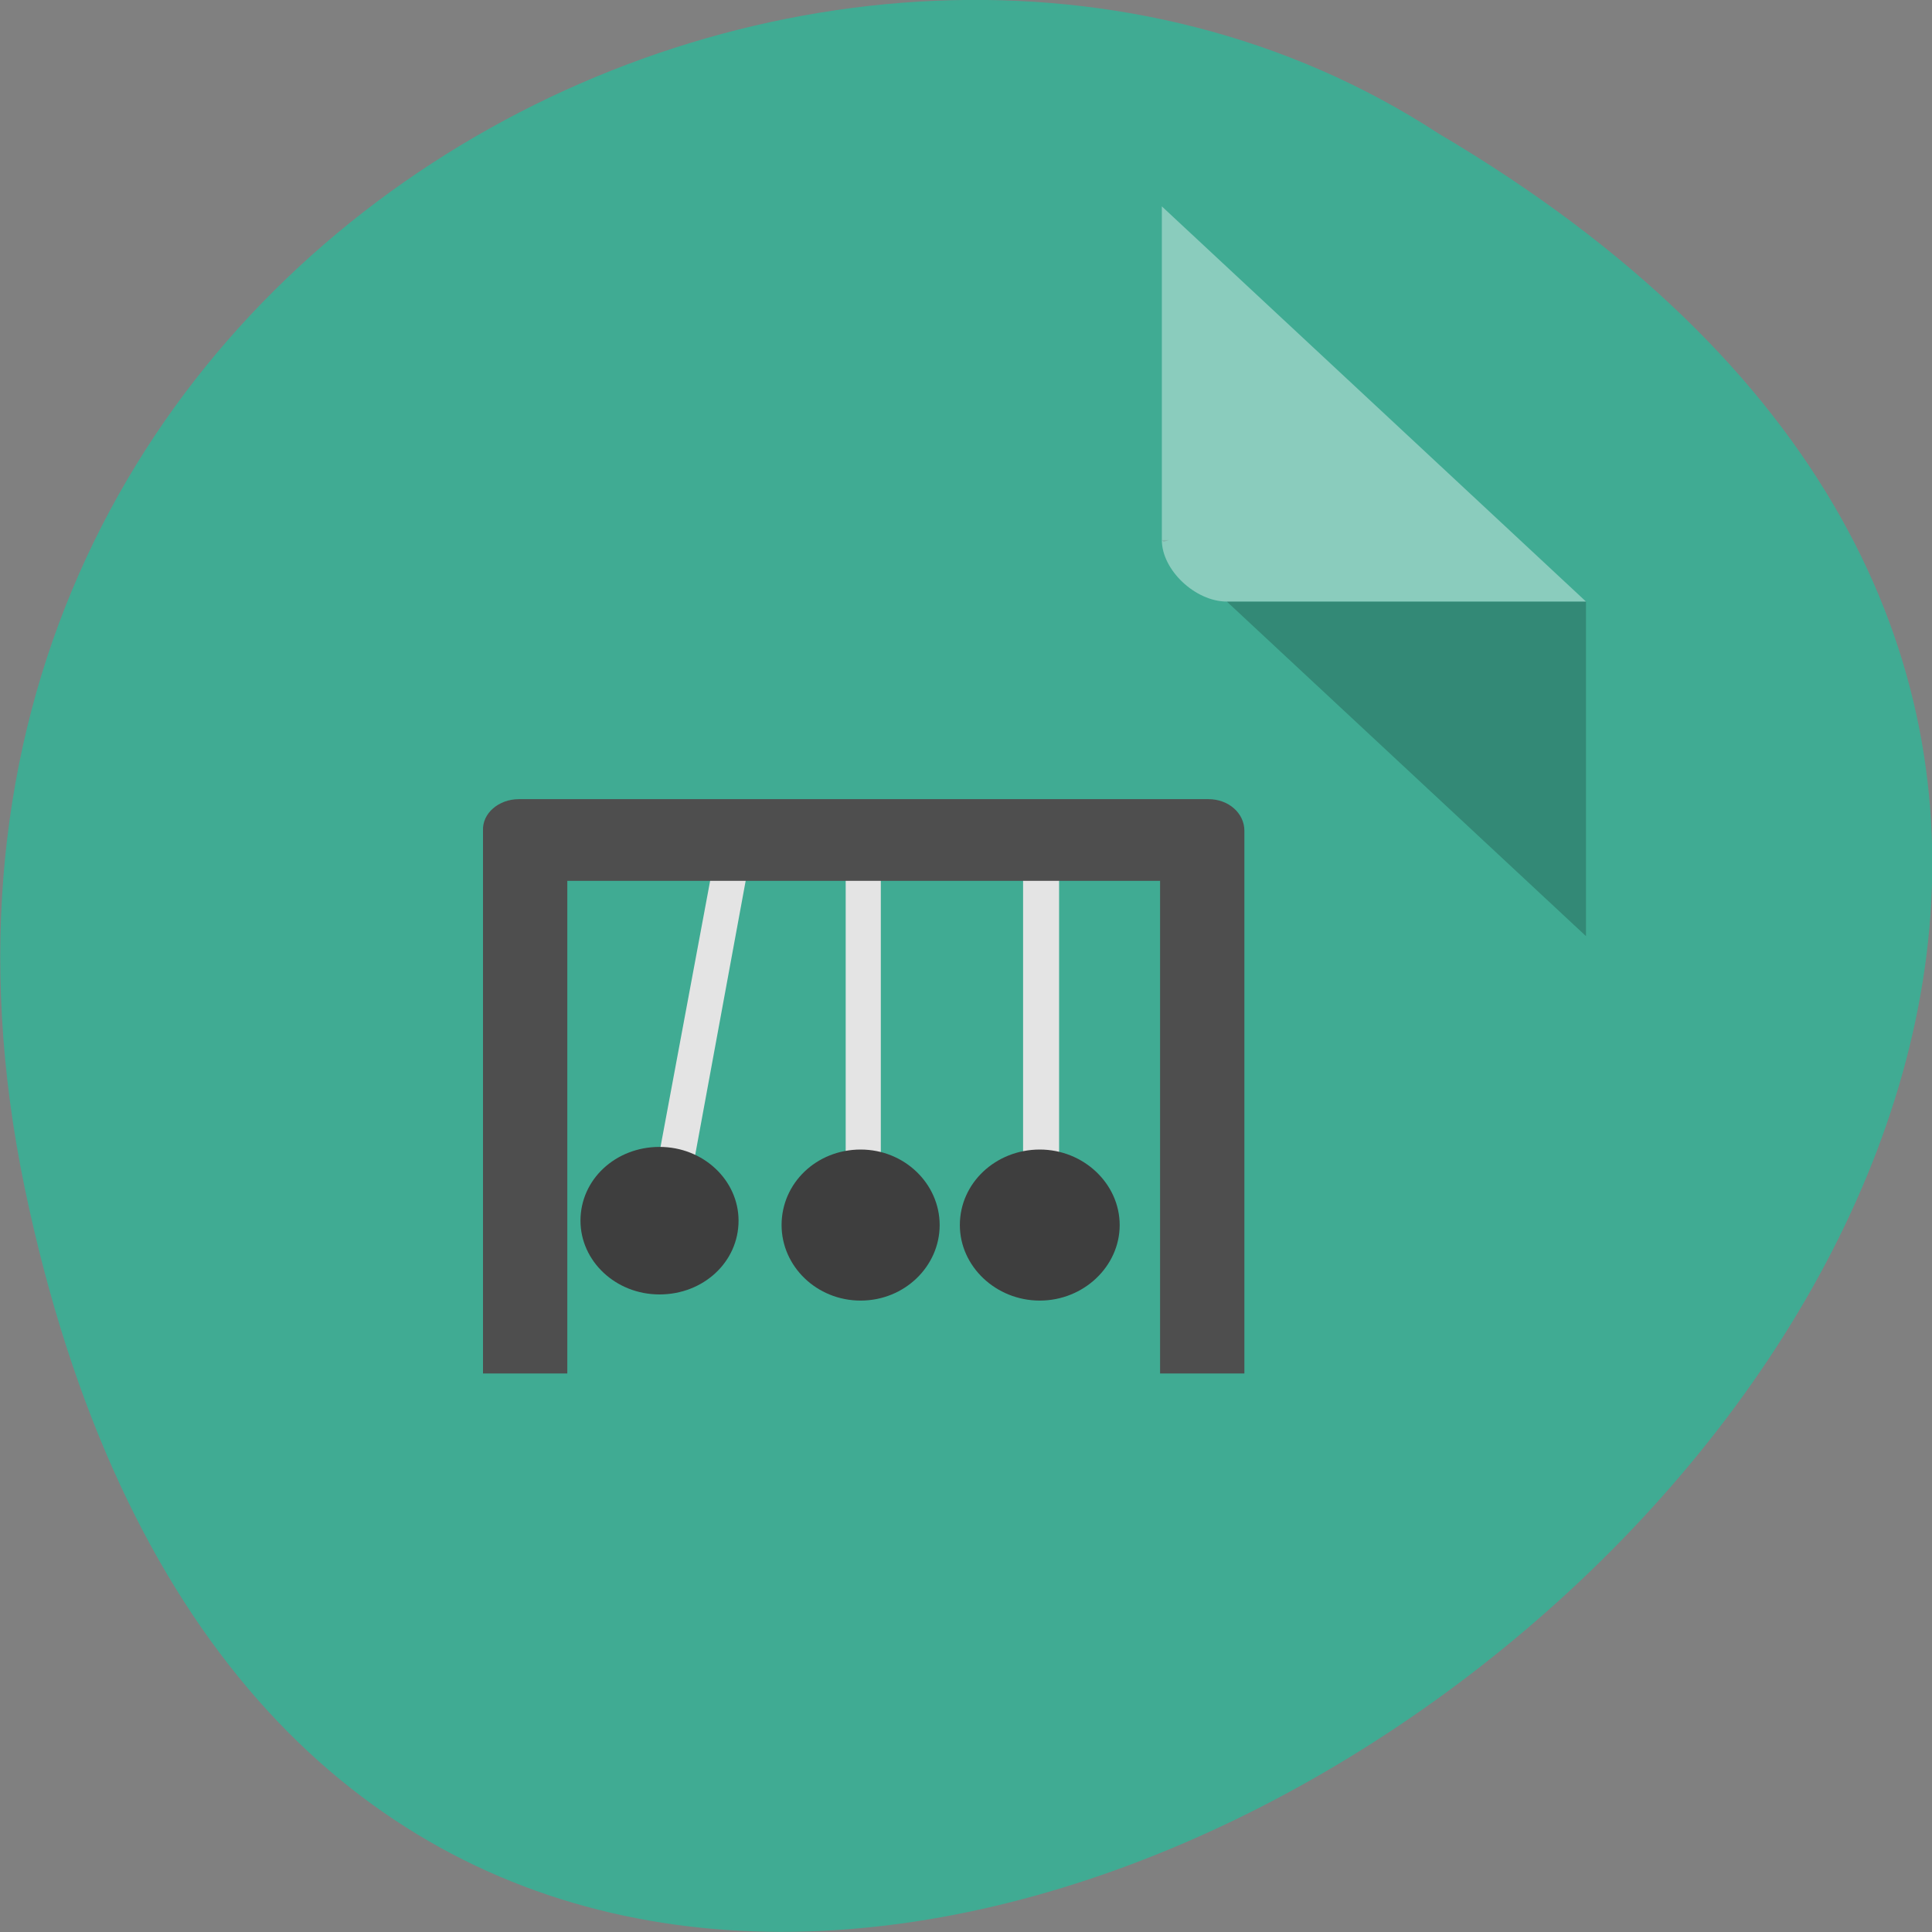 <svg xmlns="http://www.w3.org/2000/svg" viewBox="0 0 22 22"><rect x="0" y="0" width="22" height="22" fill="#808080" stroke="none"/><path d="m 0.28 13.52 c 4.29 20.61 33.85 -1.52 16.1 -12 c -6.89 -4.49 -18.3 1.39 -16.1 12" style="fill:#40ab93"/><path d="m 13.23 6.15 l 0.02 0.02 l 0.06 -0.02 m 0.66 0.7 l 4.09 3.81 v -3.81" style="fill-opacity:0.2"/><path d="m 13.23 2.35 l 4.83 4.5 h -4.09 c -0.36 0 -0.74 -0.36 -0.74 -0.7 v -3.8" style="fill:#fff;fill-opacity:0.39"/><g style="fill:#e4e4e4"><path d="m 11.65 9.16 h 0.41 v 4.36 h -0.41"/><path d="m 9.63 9.16 h 0.4 v 4.36 h -0.4"/><path d="m 8.23 9.26 l 0.39 0.07 l -0.79 4.29 l -0.4 -0.07"/></g><path d="m 8.41 13.9 c 0 0.47 -0.4 0.84 -0.9 0.84 c -0.5 0 -0.9 -0.38 -0.9 -0.84 c 0 -0.47 0.4 -0.84 0.9 -0.84 c 0.5 0 0.9 0.38 0.9 0.84" style="fill:#3e3e3e"/><path d="m 5.91 9.1 c -0.23 0 -0.42 0.16 -0.41 0.36 v 6.18 h 0.96 v -5.61 h 6.75 v 5.61 h 0.96 v -6.18 c 0 -0.2 -0.18 -0.36 -0.41 -0.36" style="fill:#4e4e4e"/><g style="fill:#3e3e3e"><path d="m 10.7 13.95 c 0 0.47 -0.4 0.86 -0.9 0.86 c -0.5 0 -0.9 -0.39 -0.9 -0.86 c 0 -0.48 0.4 -0.86 0.9 -0.86 c 0.5 0 0.9 0.39 0.9 0.86"/><path d="m 12.75 13.95 c 0 0.47 -0.41 0.86 -0.91 0.86 c -0.5 0 -0.91 -0.39 -0.91 -0.86 c 0 -0.48 0.41 -0.86 0.91 -0.86 c 0.5 0 0.91 0.39 0.91 0.86"/></g></svg>